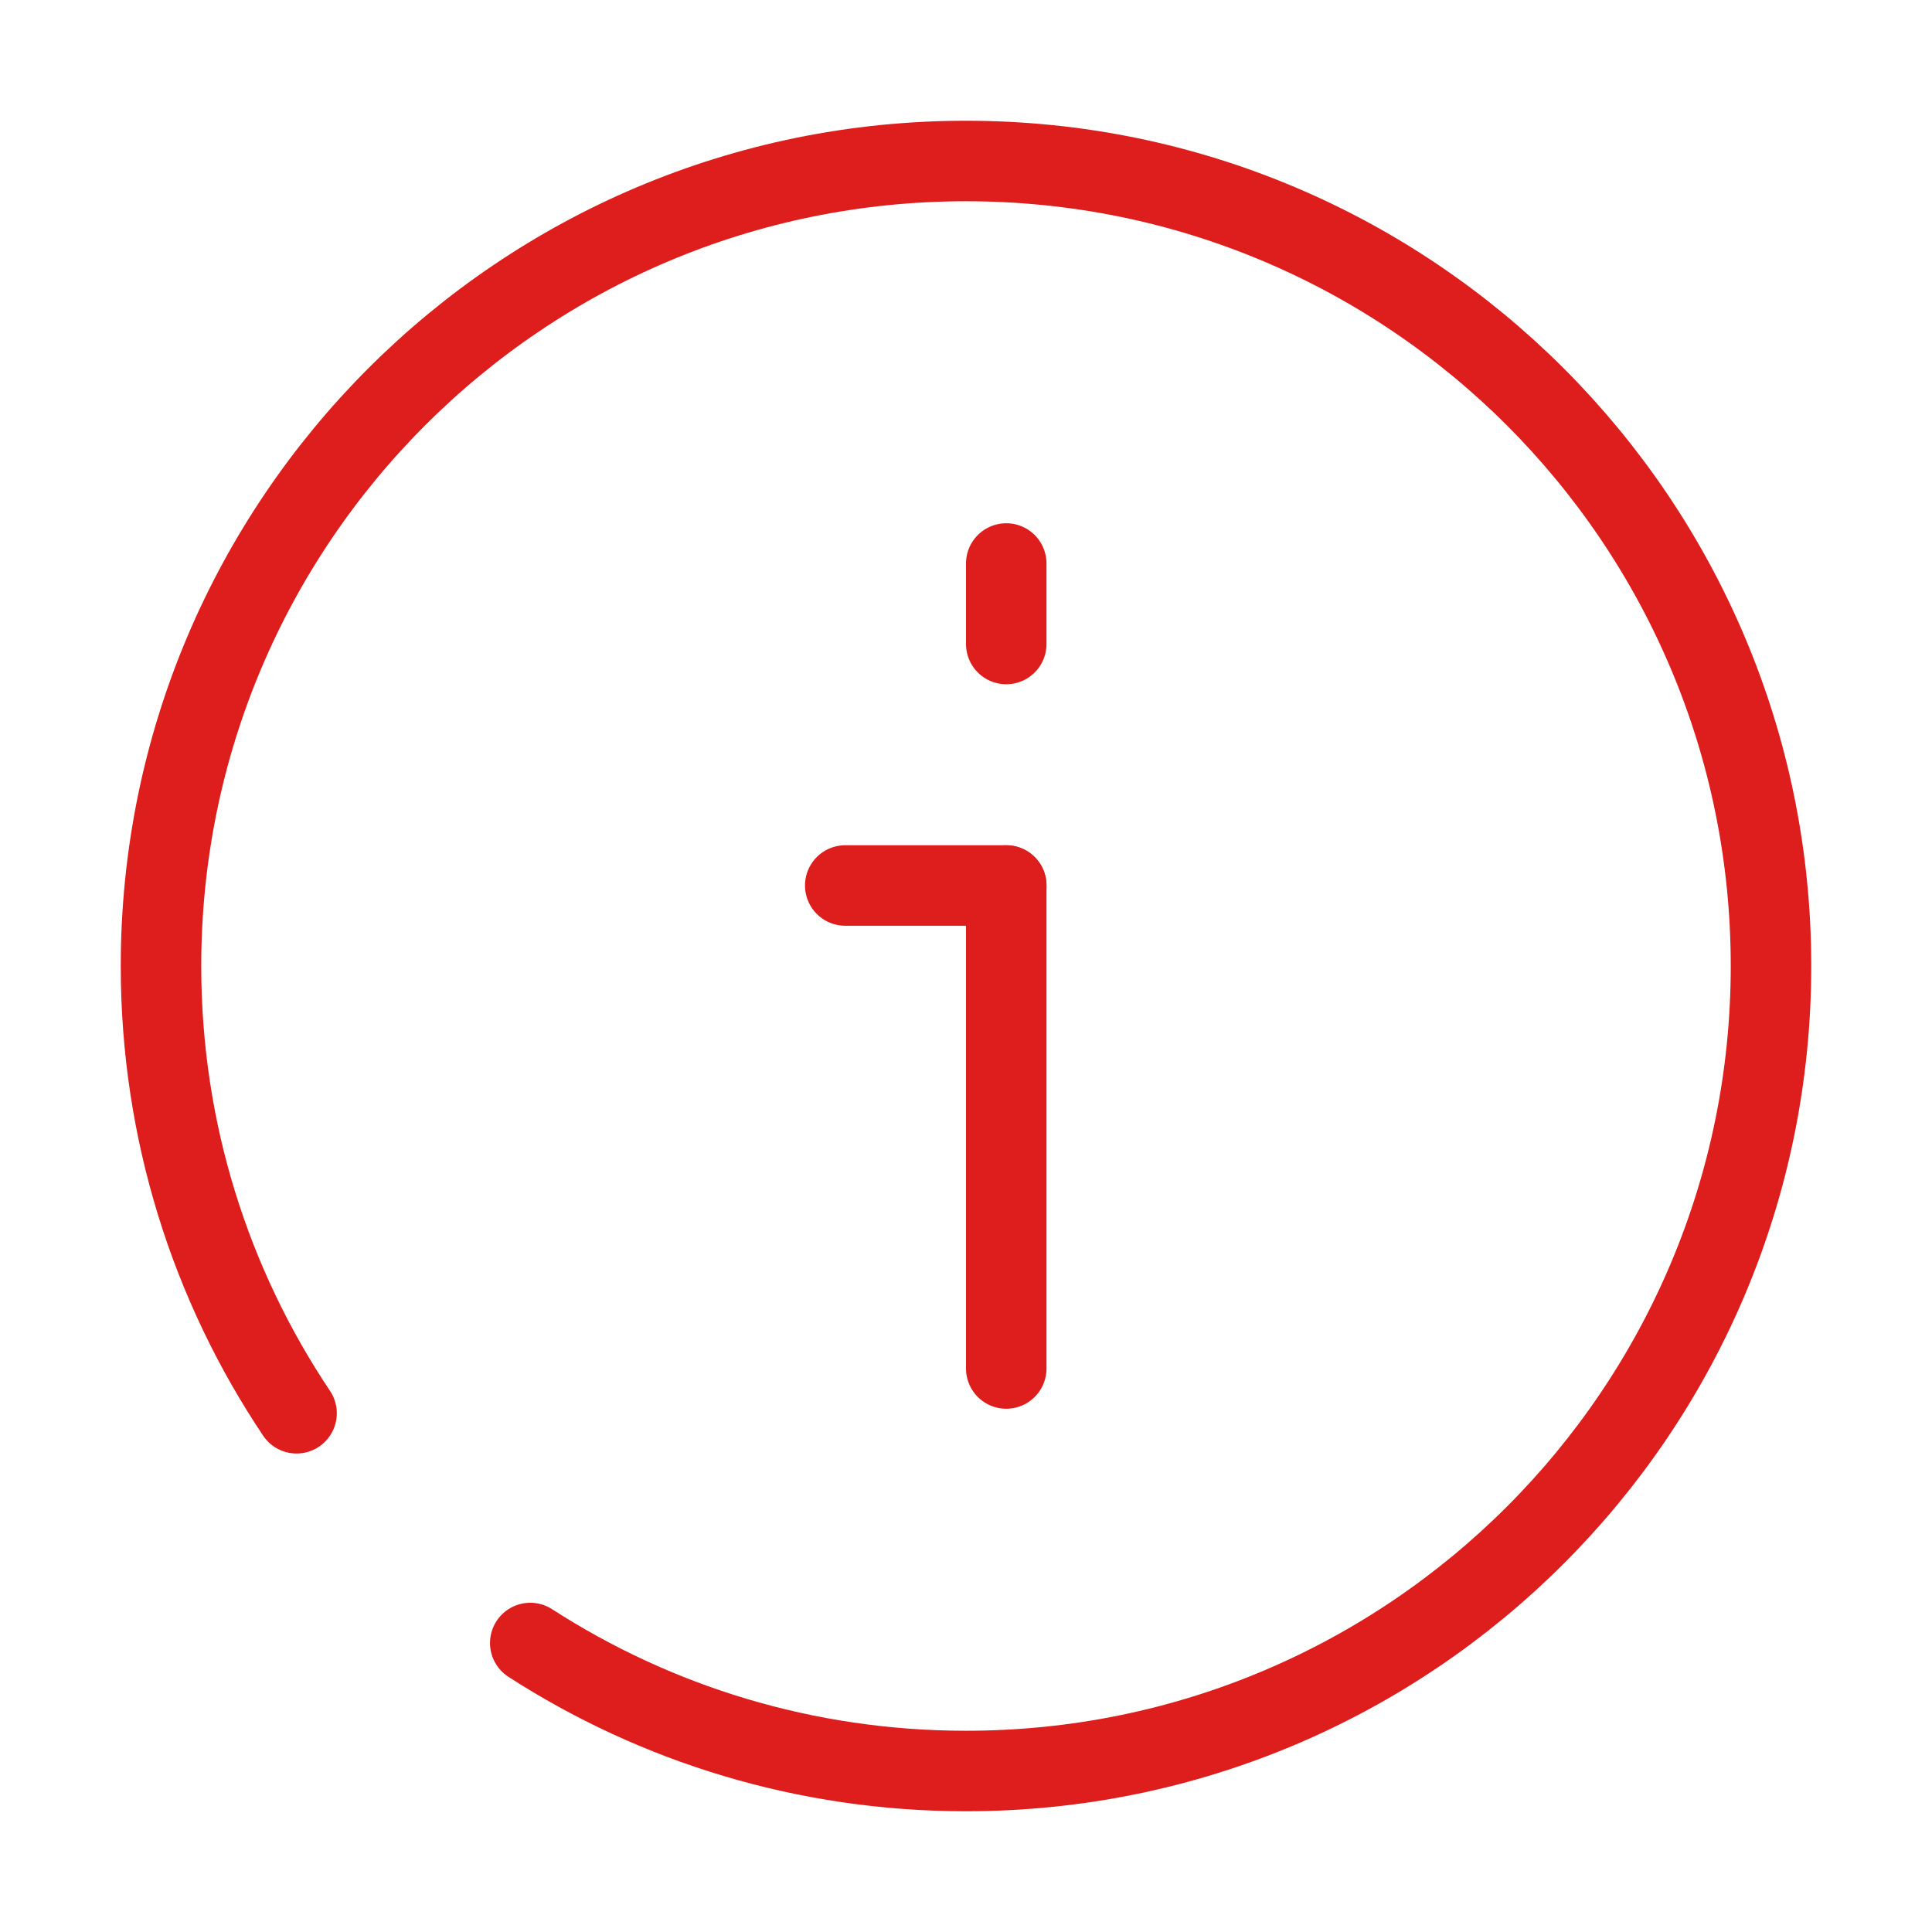 <svg width="24" height="24" viewBox="0 0 24 24" fill="none" xmlns="http://www.w3.org/2000/svg">
<path d="M3.684 17.556C2.62 15.967 2 14.056 2 12C2 6.477 6.477 2 12 2C17.523 2 22 6.477 22 12C22 17.523 17.523 22 12 22C10.005 22 8.147 21.416 6.587 20.41" stroke="#DE1D1D" stroke-linecap="round"/>
<path d="M12.5 17L12.5 11" stroke="#DE1D1D" stroke-linecap="round" stroke-linejoin="round"/>
<path d="M10.5 11L12.5 11" stroke="#DE1D1D" stroke-linecap="round" stroke-linejoin="round"/>
<path d="M12.5 8L12.5 7" stroke="#DE1D1D" stroke-linecap="round" stroke-linejoin="round"/>
</svg>
